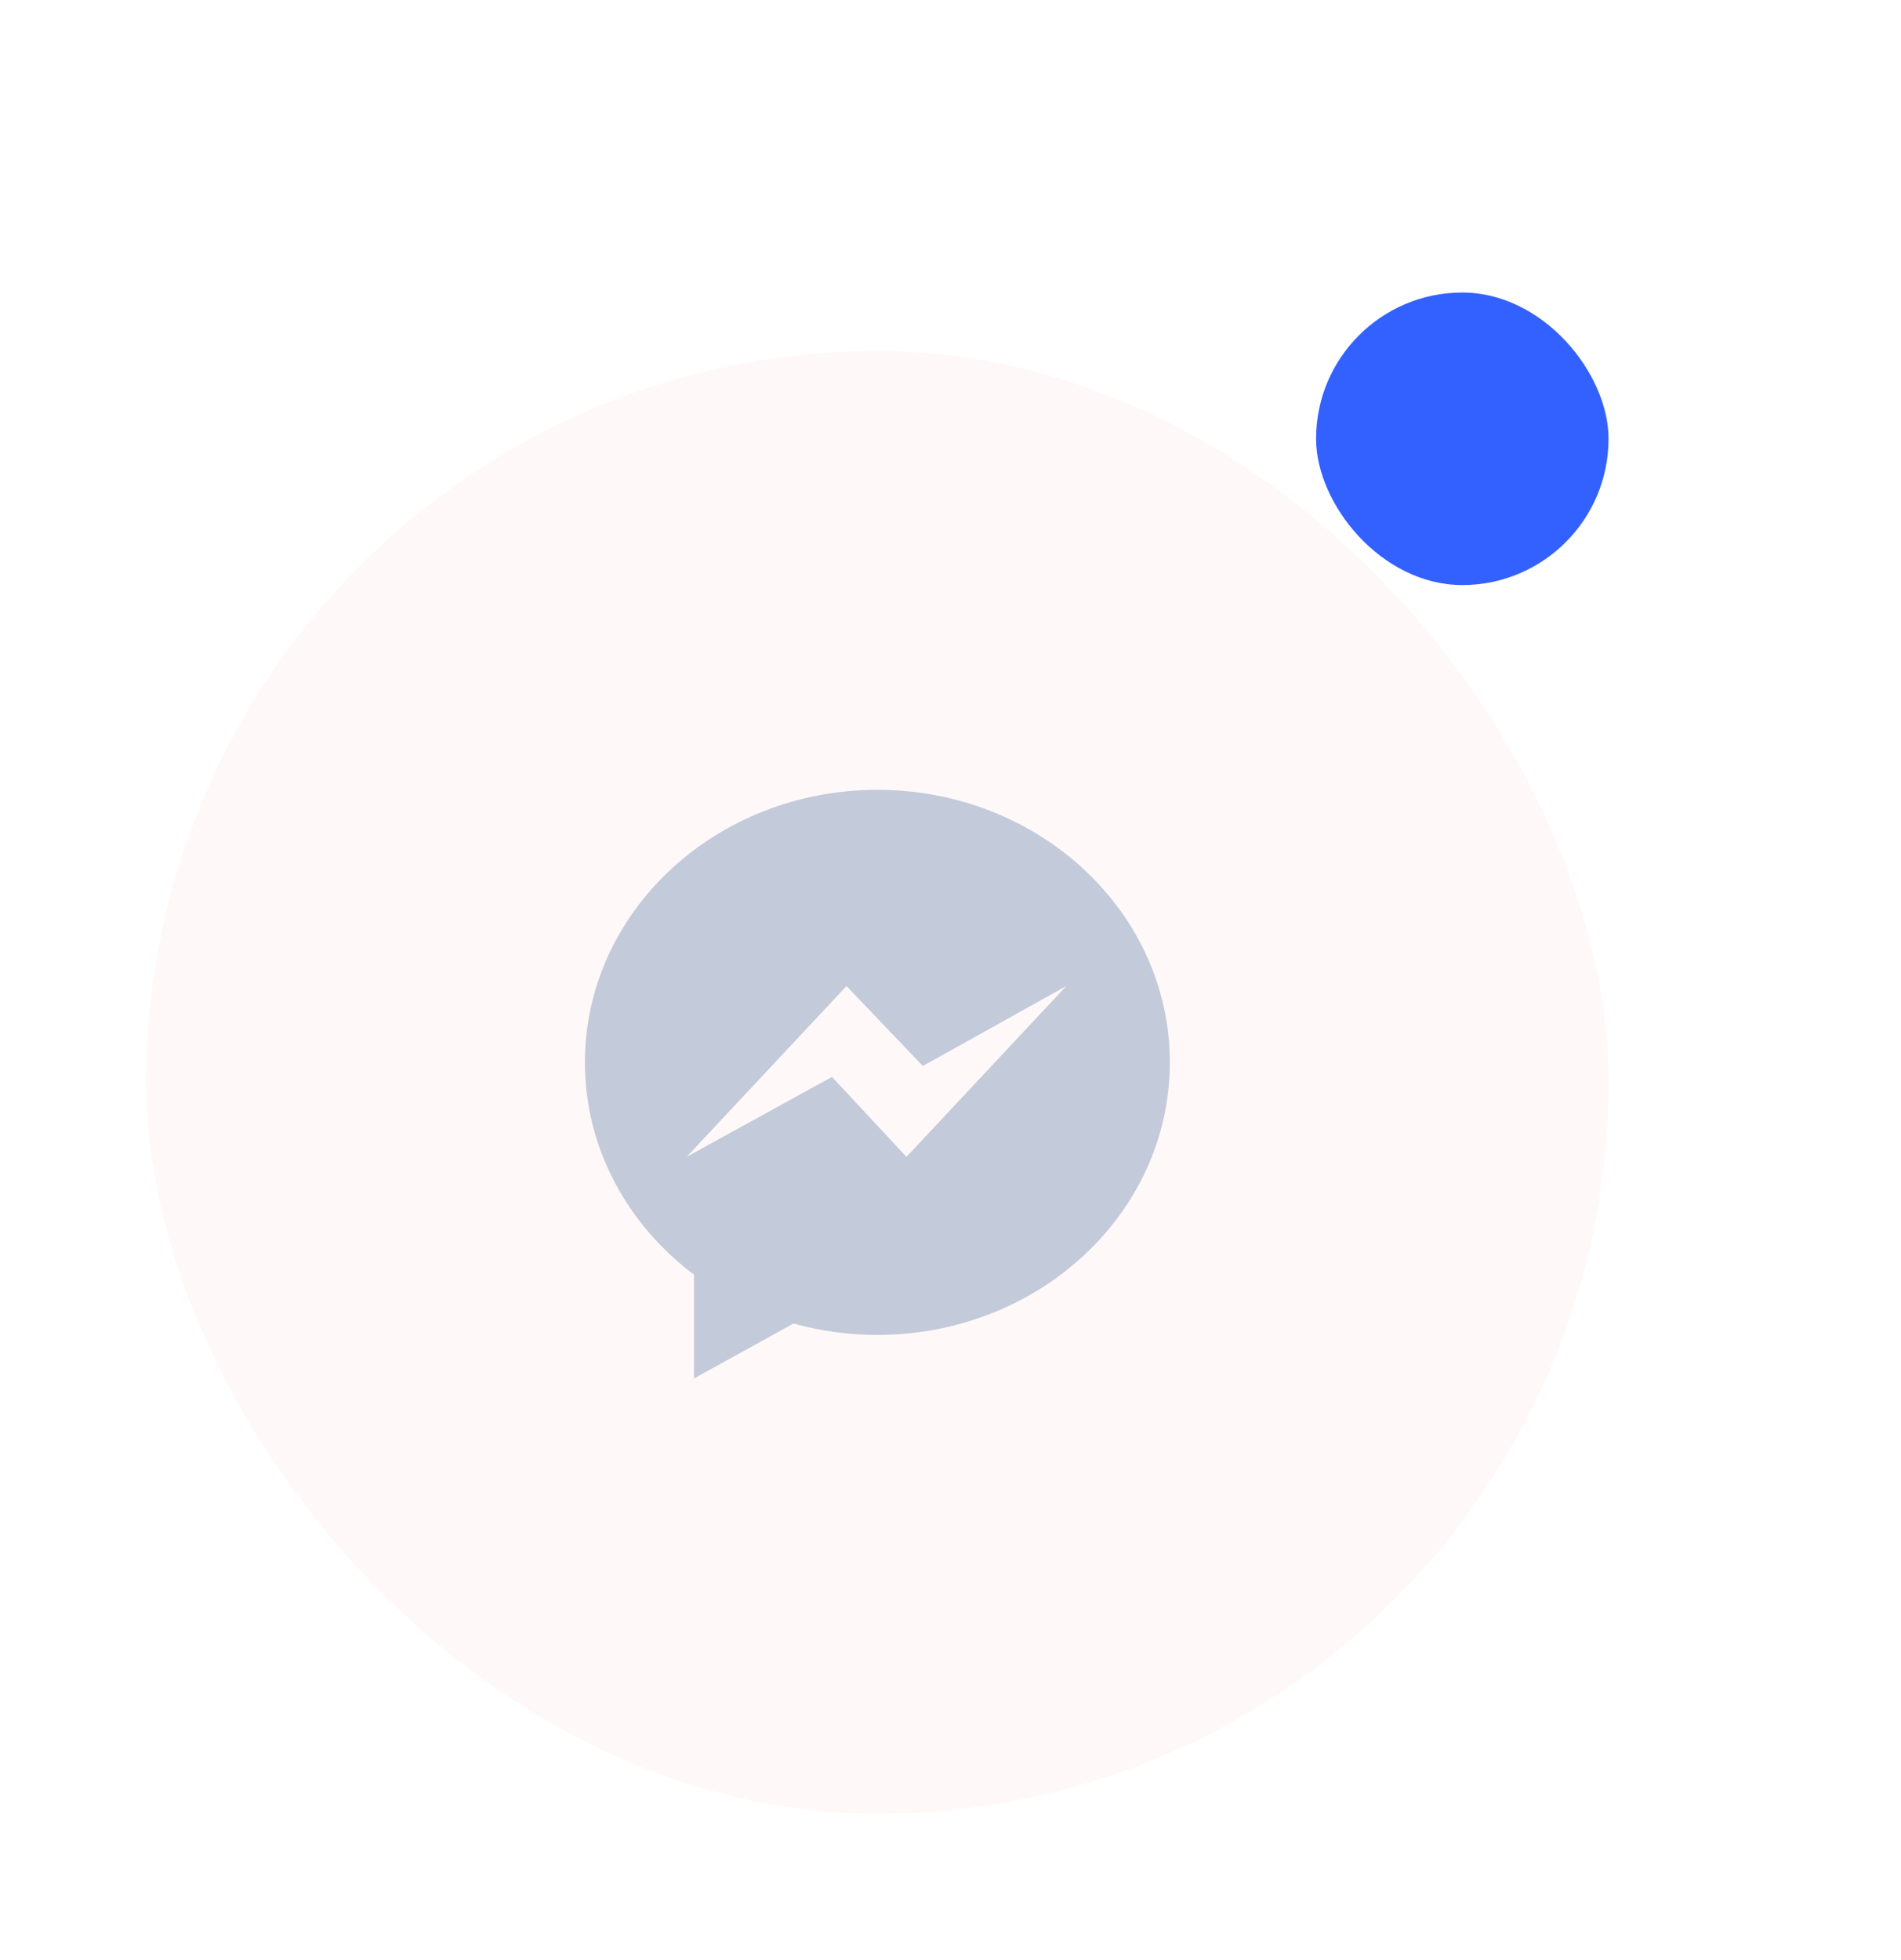 <svg width="65" height="67" viewBox="0 0 65 67" fill="none" xmlns="http://www.w3.org/2000/svg">
<g filter="url(#filter0_d_949_2698)">
<rect x="5" y="10" width="50" height="50" rx="25" fill="#FFF8F8"/>
<path fill-rule="evenodd" clip-rule="evenodd" d="M30 25C24.477 25 20 29.171 20 34.317C20 37.249 21.454 39.864 23.727 41.572V45.124L27.132 43.244C28.04 43.497 29.003 43.633 30 43.633C35.523 43.633 40 39.462 40 34.317C40 29.171 35.523 25 30 25ZM30.994 37.547L28.447 34.814L23.478 37.547L28.944 31.708L31.553 34.441L36.46 31.708L30.994 37.547Z" fill="#C3CAD9"/>
</g>
<rect x="45" y="10" width="10" height="10" rx="5" fill="#3361FF"/>
<defs>
<filter id="filter0_d_949_2698" x="0" y="7" width="60" height="60" filterUnits="userSpaceOnUse" color-interpolation-filters="sRGB">
<feFlood flood-opacity="0" result="BackgroundImageFix"/>
<feColorMatrix in="SourceAlpha" type="matrix" values="0 0 0 0 0 0 0 0 0 0 0 0 0 0 0 0 0 0 127 0" result="hardAlpha"/>
<feOffset dy="2"/>
<feGaussianBlur stdDeviation="2.5"/>
<feColorMatrix type="matrix" values="0 0 0 0 0.149 0 0 0 0 0.2 0 0 0 0 0.302 0 0 0 0.03 0"/>
<feBlend mode="normal" in2="BackgroundImageFix" result="effect1_dropShadow_949_2698"/>
<feBlend mode="normal" in="SourceGraphic" in2="effect1_dropShadow_949_2698" result="shape"/>
</filter>
</defs>
</svg>
